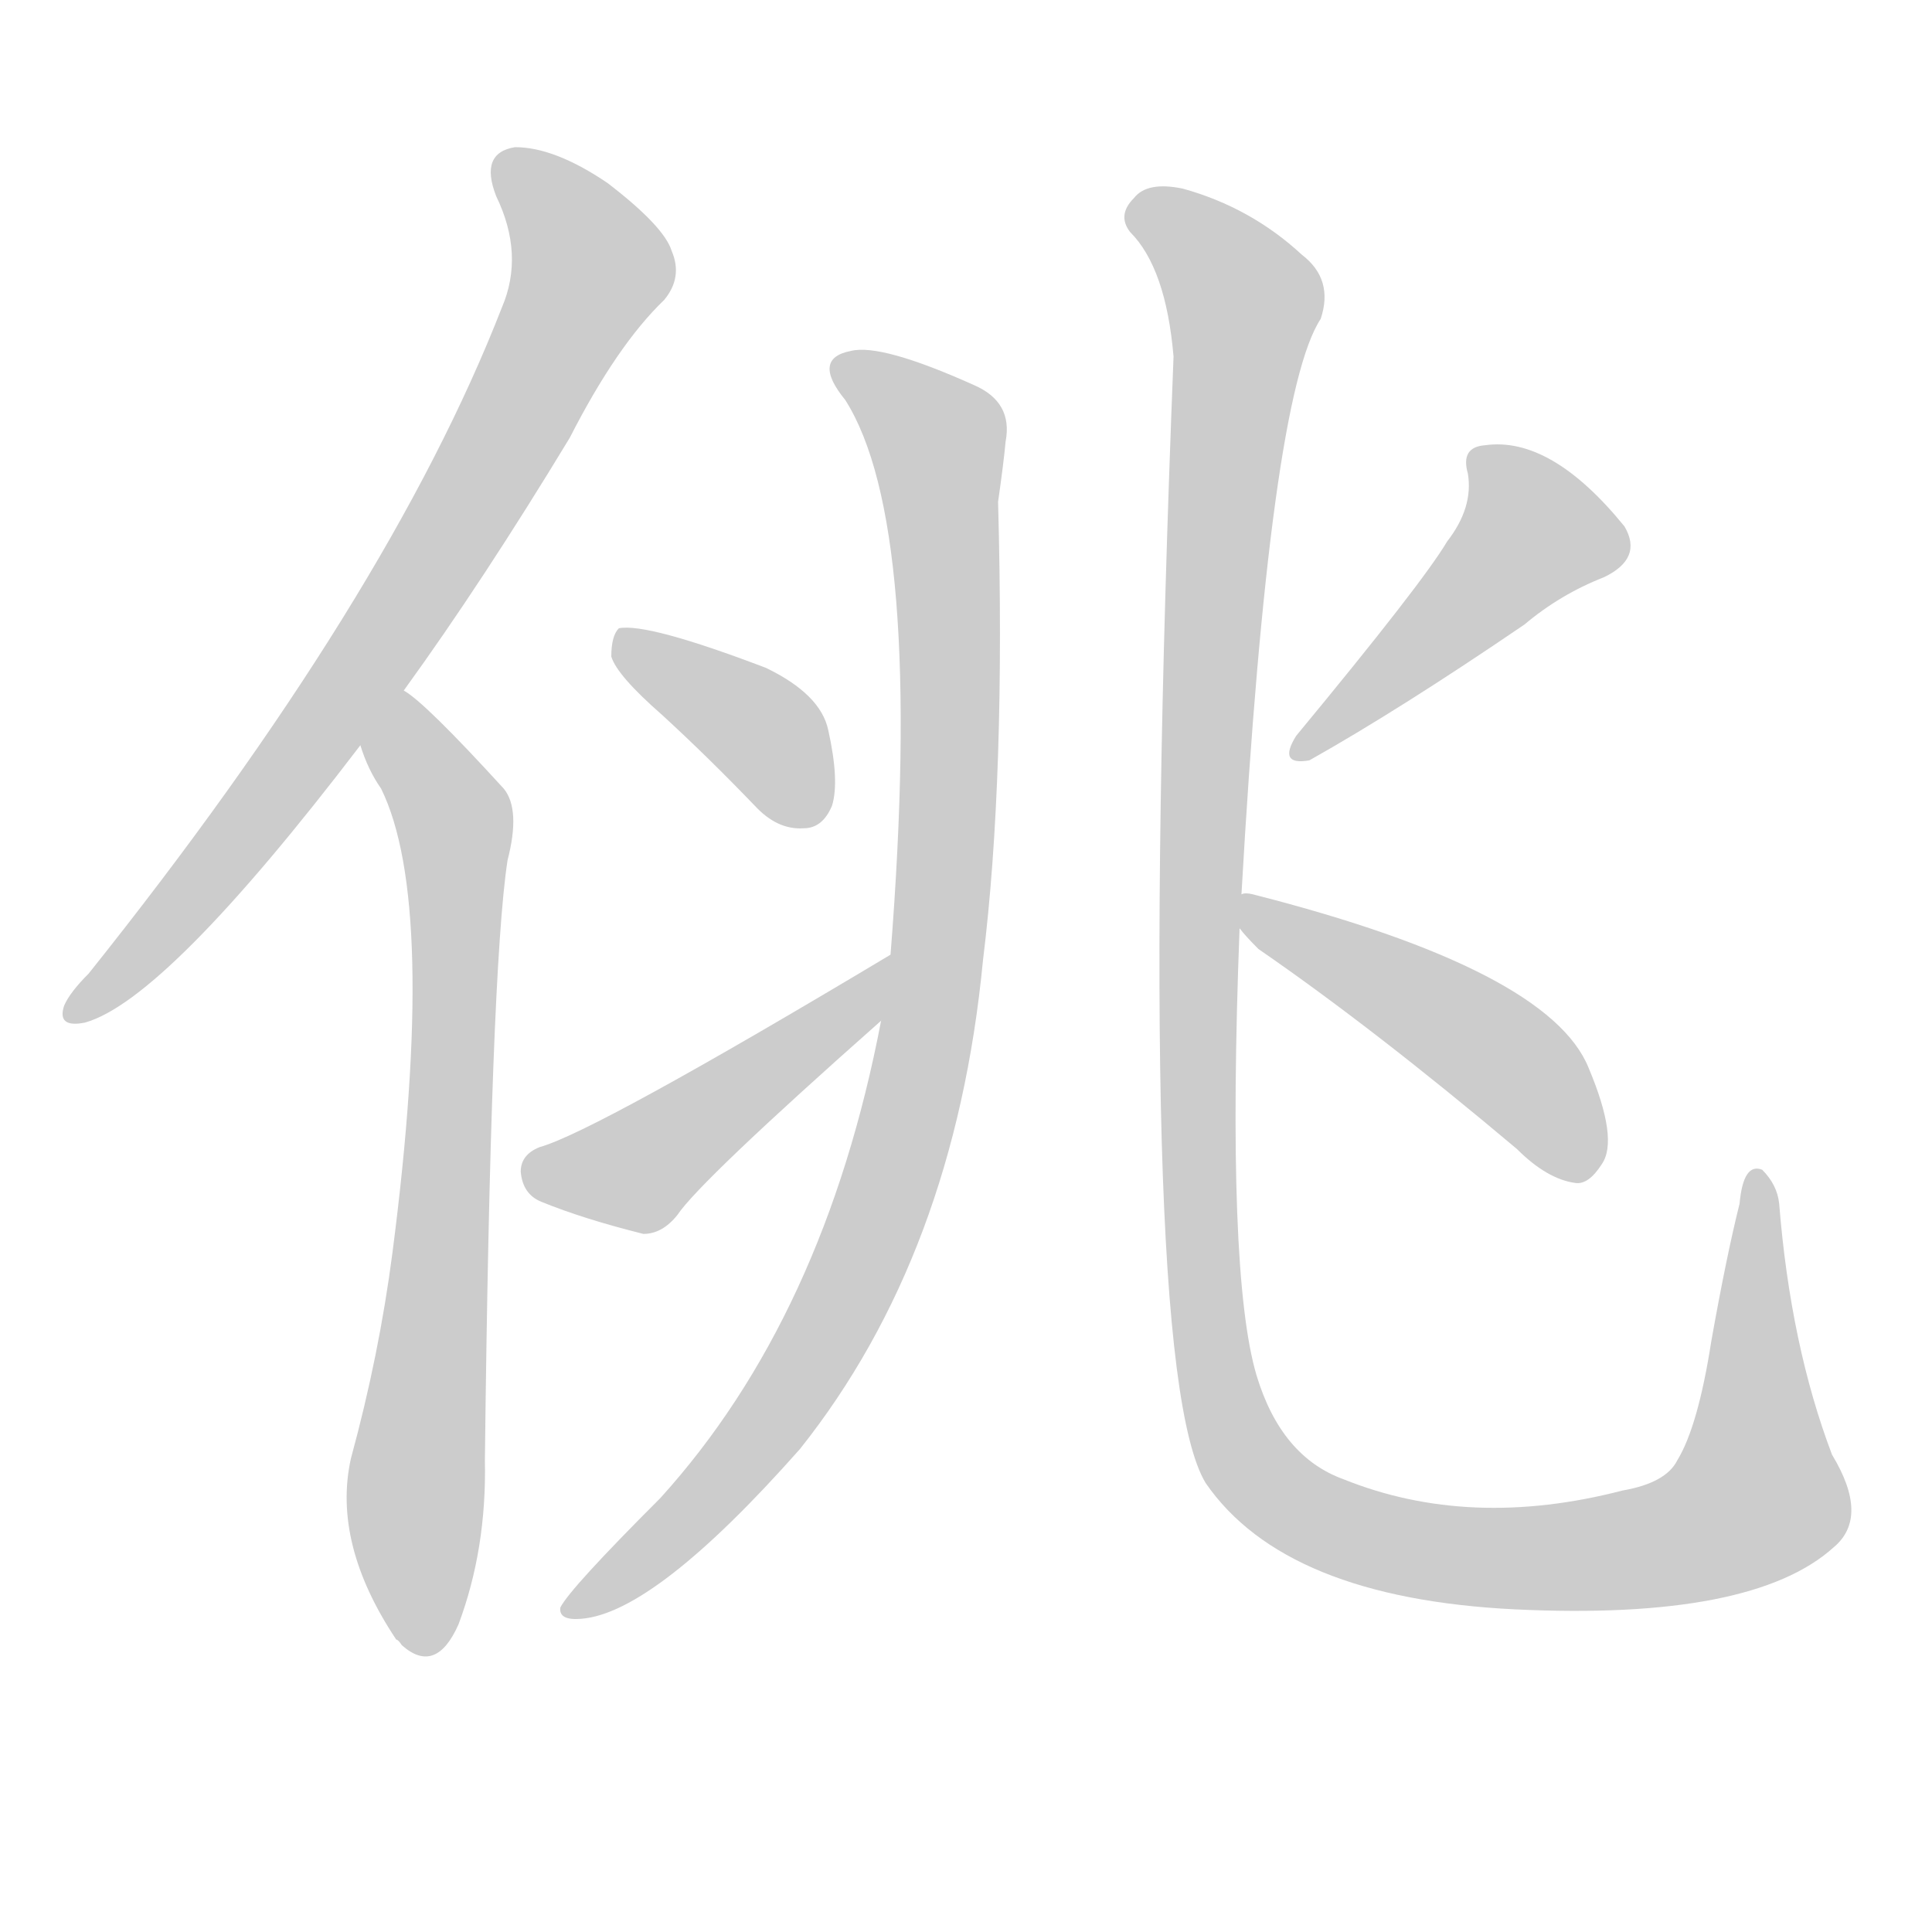<!--
AnimCJK 2016-2018 Copyright Francois Mizessyn - https://github.com/parsimonhi/animCJK
Derived from:
    MakeMeAHanzi project - https://github.com/skishore/makemeahanzi
    Arphic PL KaitiM GB - https://apps.ubuntu.com/cat/applications/precise/fonts-arphic-gkai00mp/
    Arphic PL UKai - https://apps.ubuntu.com/cat/applications/fonts-arphic-ukai/
You can redistribute and/or modify this file under the terms of the Arphic Public License
as published by Arphic Technology Co., Ltd.
You should have received a copy of this license (the directory "APL") along with this file;
if not, see http://ftp.gnu.org/non-gnu/chinese-fonts-truetype/LICENSE.
-->
<svg id="z20347" class="acjk" version="1.1" viewBox="0 0 1024 1024" xmlns="http://www.w3.org/2000/svg" xmlns:xlink="http://www.w3.org/1999/xlink">
<style>
<![CDATA[
@keyframes z20347k {
	from {
		stroke:#ccc;
		stroke-dashoffset:3334;
	}
	1% {
		stroke:#c00;
		stroke-dashoffset:3334;
	}
	75% {
		stroke:#c00;
		stroke-dashoffset:0;
	}
	to {
		stroke:#000;
	}
}
#z20347 path[clip-path] {
	animation:z20347k 1s linear both;
	stroke-dasharray:3334;
	stroke-width:128;
	stroke-linecap:round;
	fill:none;
}
#z20347 path[clip-path="url(#z20347c1)"] {animation-delay:1s;}
#z20347 path[clip-path="url(#z20347c2)"] {animation-delay:2s;}
#z20347 path[clip-path="url(#z20347c3)"] {animation-delay:3s;}
#z20347 path[clip-path="url(#z20347c4)"] {animation-delay:4s;}
#z20347 path[clip-path="url(#z20347c5)"] {animation-delay:5s;}
#z20347 path[clip-path="url(#z20347c6)"] {animation-delay:6s;}
#z20347 path[clip-path="url(#z20347c7)"] {animation-delay:7s;}
#z20347 path[clip-path="url(#z20347c8)"] {animation-delay:8s;}
#z20347 path {fill:#ccc;}
]]>
</style>
<path id="z20347d1" d="M214 366Q256 308 302 232Q327 183 352 159Q362 147 356 133Q352 120 322 97Q294 78 273 78Q254 81 263 104Q278 135 266 163Q206 317 47 516Q37 526 34 533Q30 545 45 542Q88 530 191 395C206 376 206 376 214 366Z"></path>
<path id="z20347d2" d="M191 395Q195 408 202 418Q232 479 208 664Q201 718 186 773Q176 818 210 869Q211 869 213 872Q231 888 243 861Q258 821 257 774Q260 515 269 456Q276 429 267 418Q225 372 214 366C204 359 186 384 191 395Z"></path>
<path id="z20347d3" d="M467 541Q437 698 350 794Q302 842 297 852Q296 859 308 858Q347 855 424 768Q506 665 521 509Q533 412 529 266Q532 245 533 234Q537 213 516 204Q467 182 451 186Q430 190 448 212Q490 278 472 506C469 529 469 529 467 541Z"></path>
<path id="z20347d4" d="M351 379Q375 401 400 427Q412 440 426 439Q436 439 441 427Q445 414 439 387Q435 368 406 354Q343 330 328 333Q324 337 324 348Q327 358 351 379Z"></path>
<path id="z20347d5" d="M472 506Q315 600 286 608Q276 612 276 621Q277 633 287 637Q309 646 341 654Q351 654 359 644Q371 626 467 541C475 533 481 499 472 506Z"></path>
<path id="z20347d6" d="M658 474Q673 210 700 169Q707 148 690 135Q663 110 627 100Q608 96 601 105Q592 114 599 123Q618 142 622 189Q601 723 639 786Q681 847 803 853Q929 859 972 820Q991 804 971 771Q949 713 943 638Q942 628 934 620Q924 616 922 638Q915 666 907 711Q900 756 889 774Q883 786 860 790Q779 811 712 784Q679 772 666 729Q650 675 657 492C658 480 658 480 658 474Z"></path>
<path id="z20347d7" d="M767 287Q754 309 687 390Q677 406 694 403Q742 376 808 331Q827 315 850 306Q871 296 861 279Q822 231 787 236Q774 237 778 251Q781 269 767 287Z"></path>
<path id="z20347d8" d="M657 492Q660 496 667 503Q728 545 804 609Q820 625 835 627Q842 628 849 617Q858 604 842 566Q821 514 664 474Q660 473 658 474C652 474 653 487 657 492Z"></path>
<defs>
	<clipPath id="z20347c1"><use xlink:href="#z20347d1"></use></clipPath>
	<clipPath id="z20347c2"><use xlink:href="#z20347d2"></use></clipPath>
	<clipPath id="z20347c3"><use xlink:href="#z20347d3"></use></clipPath>
	<clipPath id="z20347c4"><use xlink:href="#z20347d4"></use></clipPath>
	<clipPath id="z20347c5"><use xlink:href="#z20347d5"></use></clipPath>
	<clipPath id="z20347c6"><use xlink:href="#z20347d6"></use></clipPath>
	<clipPath id="z20347c7"><use xlink:href="#z20347d7"></use></clipPath>
	<clipPath id="z20347c8"><use xlink:href="#z20347d8"></use></clipPath>
</defs>
<path pathLength="3333" clip-path="url(#z20347c1)" d="M269 88L314 147L165 394L38 535"></path>
<path pathLength="3333" clip-path="url(#z20347c2)" d="M213 376L242 446L218 873"></path>
<path pathLength="3333" clip-path="url(#z20347c3)" d="M447 196L499 243L483 584L425 728L306 851"></path>
<path pathLength="3333" clip-path="url(#z20347c4)" d="M332 339L433 431"></path>
<path pathLength="3333" clip-path="url(#z20347c5)" d="M280 623L337 621L465 513"></path>
<path pathLength="3333" clip-path="url(#z20347c6)" d="M604 112L660 162L635 512L657 768L743 820L914 807L938 774L930 630"></path>
<path pathLength="3333" clip-path="url(#z20347c7)" d="M786 245L807 302L692 396"></path>
<path pathLength="3333" clip-path="url(#z20347c8)" d="M664 482L805 567L840 620"></path>
</svg>